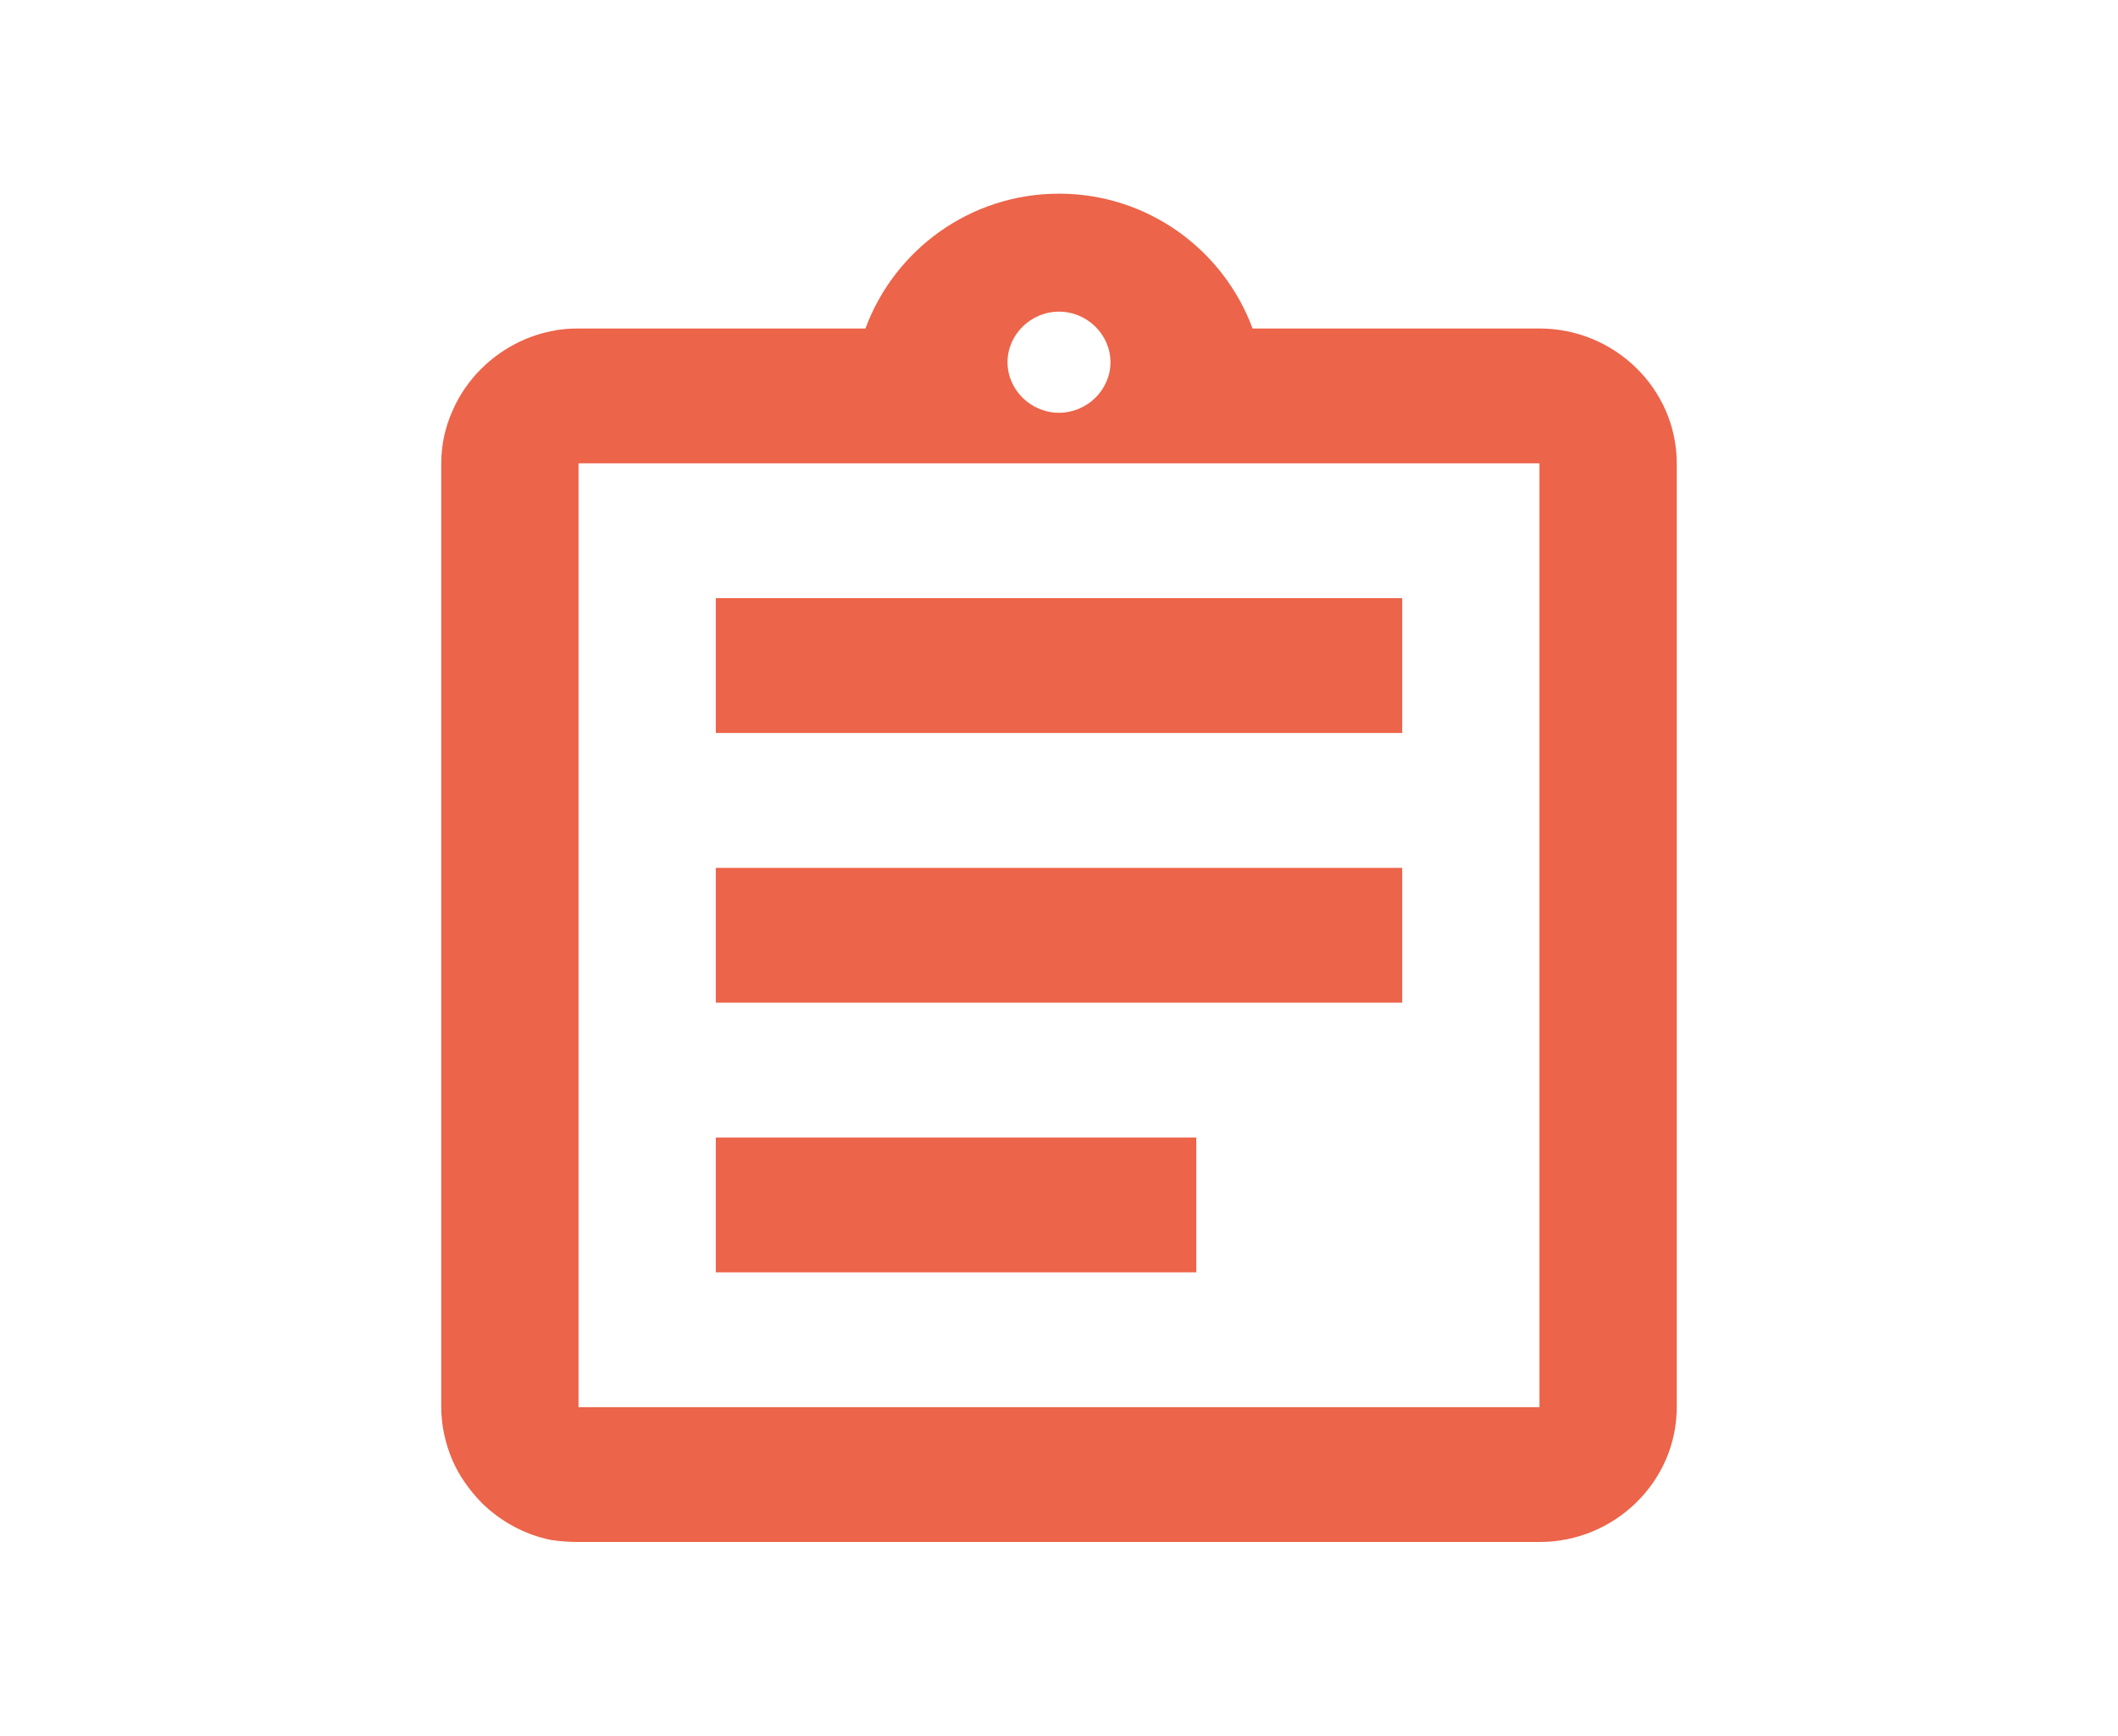 <svg width="144" height="118" viewBox="0 0 144 118" fill="none" xmlns="http://www.w3.org/2000/svg">
<path d="M48.667 77.333H81.333V86.5H48.667V77.333ZM48.667 59H95.333V68.167H48.667V59ZM48.667 40.667H95.333V49.833H48.667V40.667ZM104.667 22.333H85.16C83.2 17.017 78.067 13.167 72 13.167C65.933 13.167 60.8 17.017 58.84 22.333H39.333C38.68 22.333 38.073 22.379 37.467 22.517C35.647 22.883 34.013 23.8 32.753 25.038C31.913 25.863 31.213 26.871 30.747 27.971C30.28 29.025 30 30.217 30 31.5V95.667C30 96.904 30.28 98.142 30.747 99.242C31.213 100.342 31.913 101.304 32.753 102.175C34.013 103.412 35.647 104.329 37.467 104.696C38.073 104.787 38.68 104.833 39.333 104.833H104.667C109.8 104.833 114 100.708 114 95.667V31.5C114 26.458 109.8 22.333 104.667 22.333ZM72 21.188C73.913 21.188 75.5 22.746 75.5 24.625C75.5 26.504 73.913 28.062 72 28.062C70.087 28.062 68.5 26.504 68.5 24.625C68.5 22.746 70.087 21.188 72 21.188ZM104.667 95.667H39.333V31.5H104.667V95.667Z" fill="#EC6449"/>
</svg>
